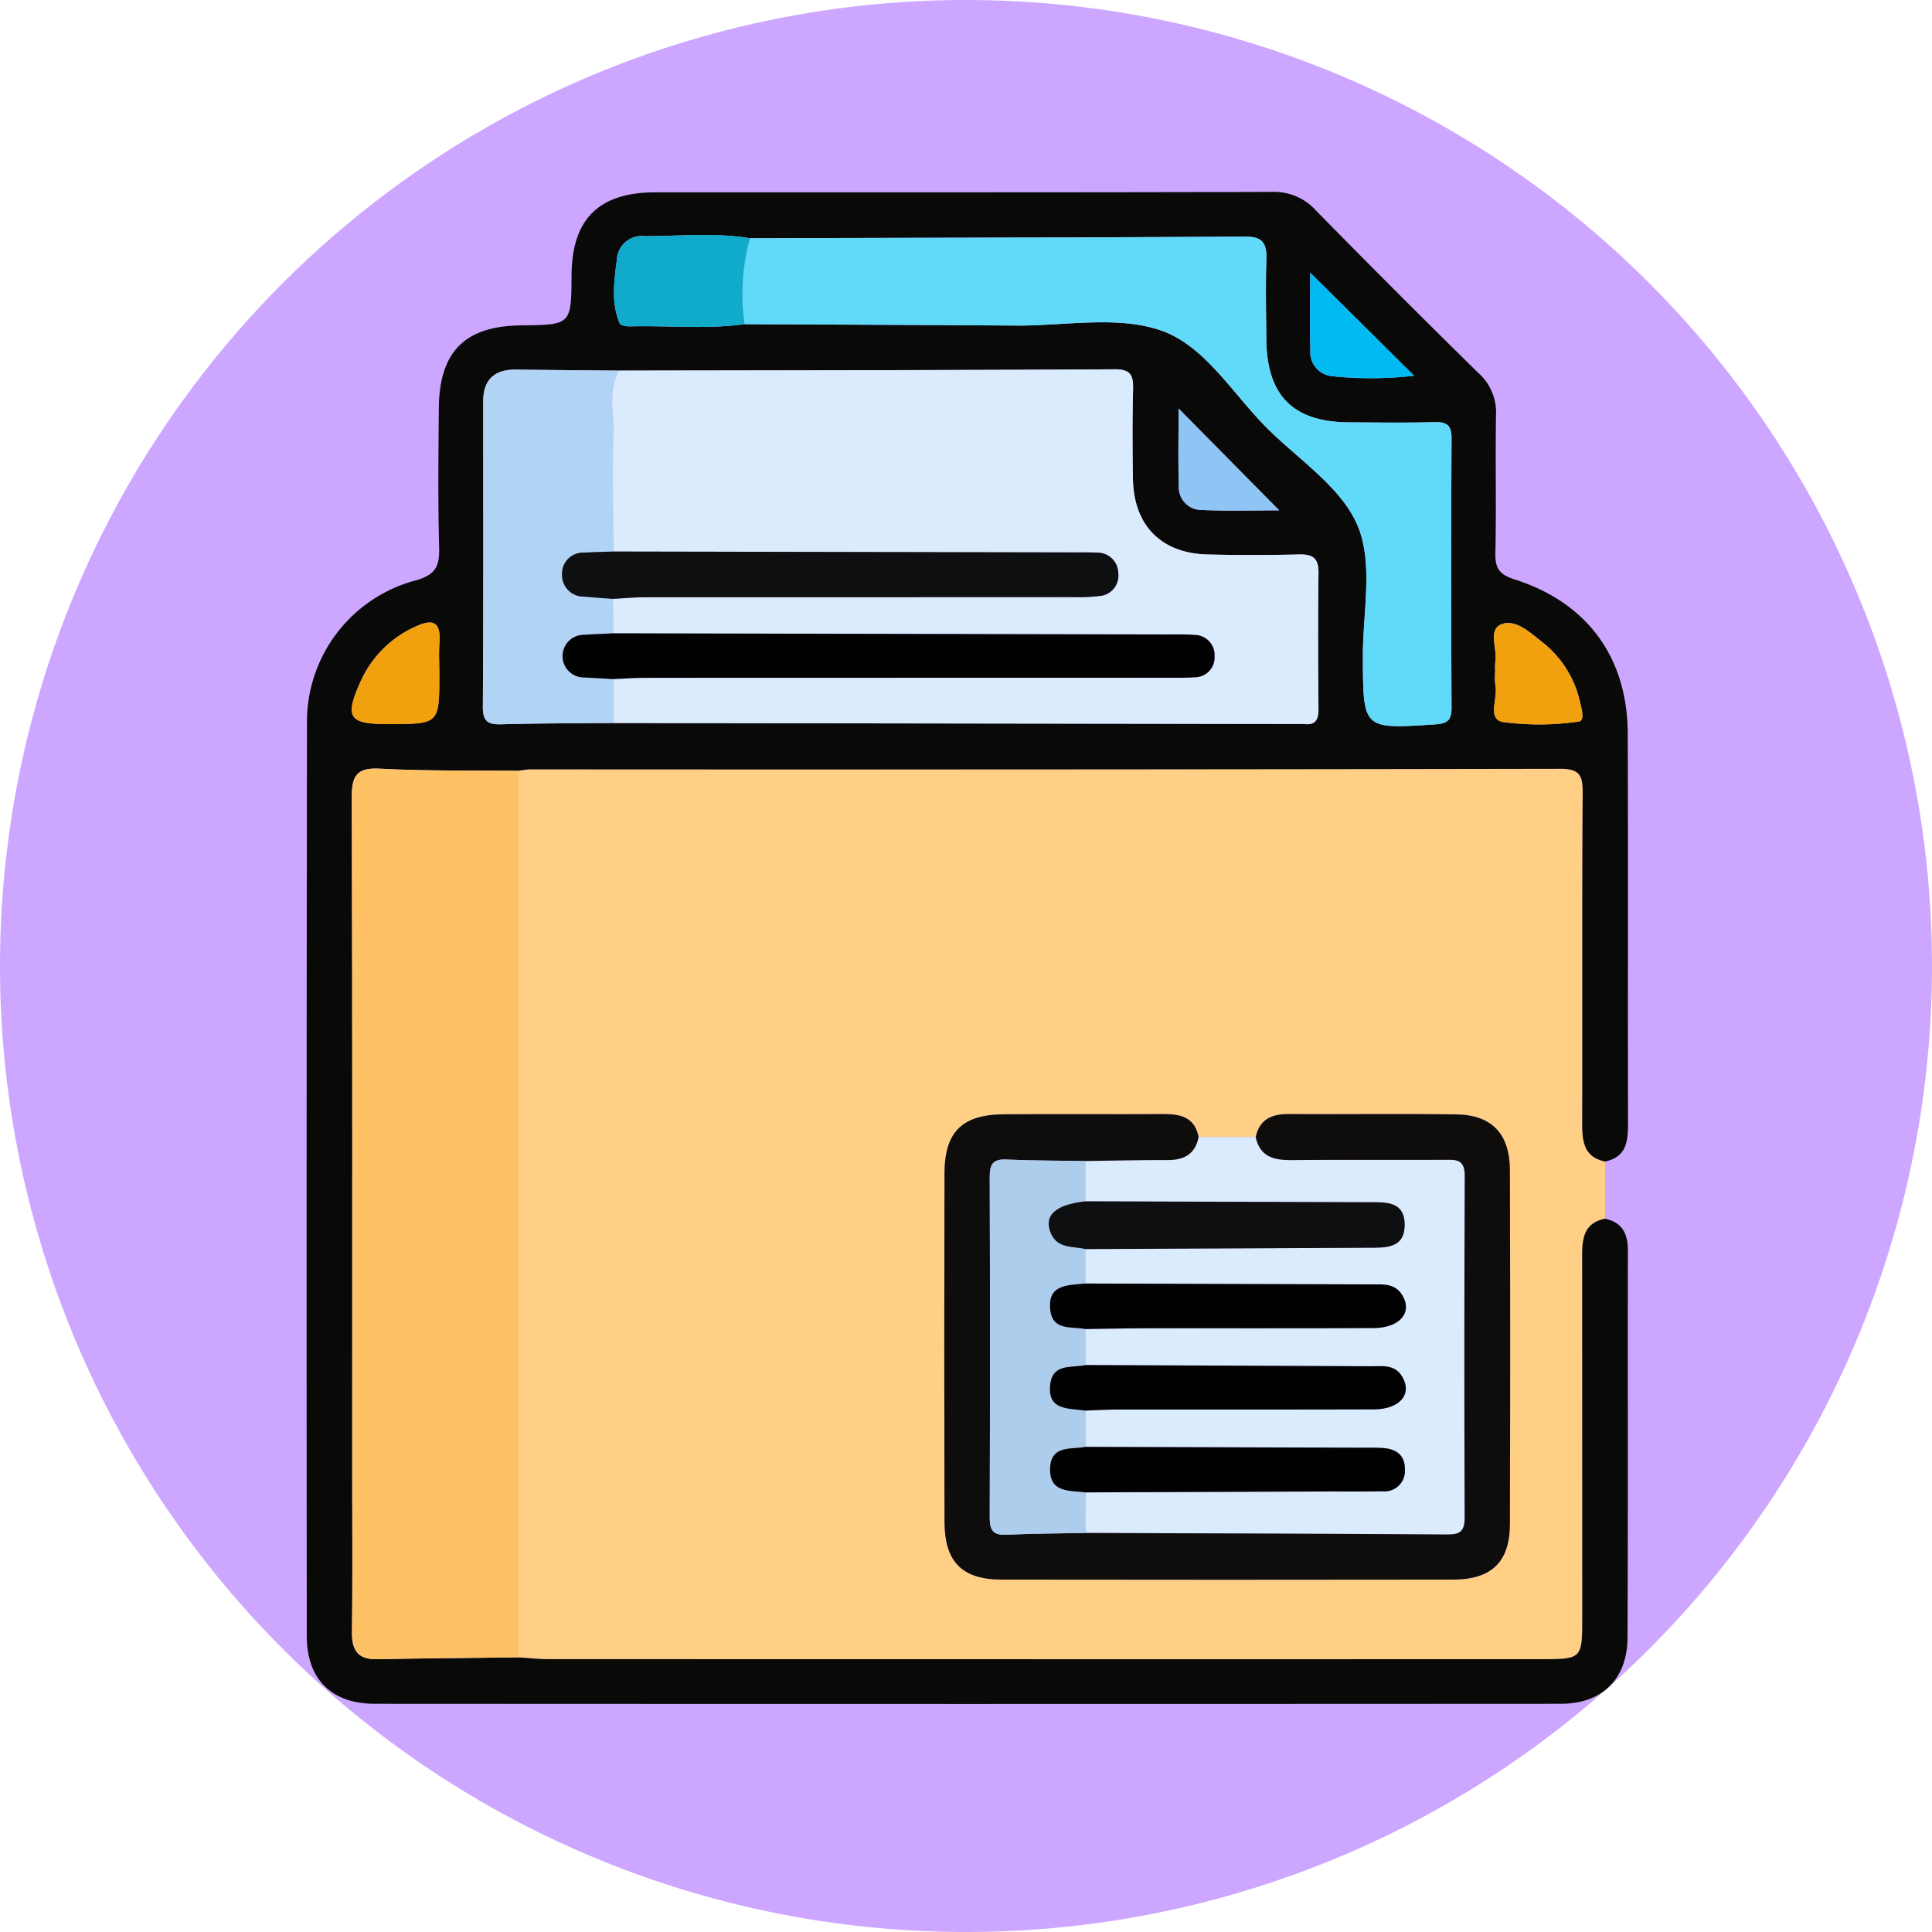 <svg xmlns="http://www.w3.org/2000/svg" xmlns:xlink="http://www.w3.org/1999/xlink" width="169" height="169" viewBox="0 0 169 169">
  <defs>
    <clipPath id="clip-path">
      <rect id="Rectángulo_351452" data-name="Rectángulo 351452" width="115.588" height="132.263" fill="none"/>
    </clipPath>
  </defs>
  <g id="Grupo_1018514" data-name="Grupo 1018514" transform="translate(-1062.166 -3490.95)">
    <g id="Grupo_1015077" data-name="Grupo 1015077" transform="translate(-25.834 1432.951)">
      <g id="Grupo_159184" data-name="Grupo 159184" transform="translate(1088 2057.999)">
        <path id="Unión_12" data-name="Unión 12" d="M84.5,0A84.5,84.5,0,1,1,0,84.5,84.5,84.5,0,0,1,84.5,0Z" transform="translate(0 0)" fill="#cda7ff"/>
      </g>
    </g>
    <g id="Grupo_1018469" data-name="Grupo 1018469" transform="translate(1088.987 3507.737)">
      <g id="Grupo_1018468" data-name="Grupo 1018468" clip-path="url(#clip-path)">
        <path id="Trazado_722115" data-name="Trazado 722115" d="M130.923,132.007q0,2.5,0,5c-1.906.385-2,1.806-2,3.361q.027,15.75.009,31.5c0,3.663,0,3.667-3.737,3.668q-43.375,0-86.75-.006c-.854,0-1.708-.1-2.563-.154q0-38.777,0-77.553A8.066,8.066,0,0,1,36.9,97.7q45.05-.01,90.1-.047c1.671,0,1.972.555,1.963,2.067-.061,9.639-.021,19.278-.041,28.916,0,1.561.112,2.97,2,3.371m-35.558-2.139c-.335-1.737-1.573-2.021-3.086-2.011-4.643.03-9.287-.011-13.93.018-3.664.023-5.2,1.537-5.211,5.176q-.035,15.221,0,30.442c.009,3.54,1.531,5.08,5.008,5.085q19.734.029,39.468,0c3.369-.005,4.971-1.537,4.982-4.839q.051-15.479,0-30.958c-.009-3.2-1.576-4.851-4.691-4.895-4.9-.068-9.8,0-14.7-.029-1.471-.008-2.507.475-2.845,2.01H95.365" transform="translate(-17.341 -47.19)" fill="#fecf85"/>
        <path id="Trazado_722116" data-name="Trazado 722116" d="M113.582,84.817c-1.887-.4-2-1.81-2-3.371.021-9.639-.02-19.278.041-28.916.01-1.512-.292-2.07-1.962-2.067q-45.05.081-90.1.047a8.065,8.065,0,0,0-1.019.127c-4.033-.044-8.073.035-12.1-.183-2.124-.115-2.5.653-2.5,2.593.067,19.5.041,39,.041,58.507,0,4.811.038,9.623-.019,14.433-.02,1.611.534,2.4,2.218,2.365,4.117-.084,8.235-.111,12.352-.162.855.054,1.709.154,2.564.155q43.375.012,86.75.006c3.733,0,3.736,0,3.737-3.667q0-15.751-.009-31.5c0-1.555.093-2.977,2-3.362,1.55.318,2.007,1.353,2,2.827-.022,11.272.02,22.543-.031,33.814-.017,3.618-2.224,5.785-5.823,5.787q-51.879.029-103.758,0c-3.772,0-5.946-2.136-5.95-5.923q-.037-39.88.018-79.76a12.785,12.785,0,0,1,9.571-12.6c1.71-.5,2.031-1.265,1.989-2.851-.109-4.041-.059-8.087-.029-12.131.037-5.023,2.263-7.254,7.229-7.31,4.359-.05,4.359-.05,4.384-4.416C23.213,2.379,25.564.039,30.5.037,48.478.029,66.459.053,84.44,0a4.912,4.912,0,0,1,3.841,1.615Q95.329,8.8,102.513,15.854a4.616,4.616,0,0,1,1.53,3.633c-.071,4.043.036,8.089-.057,12.131-.031,1.354.4,1.871,1.7,2.286,6.359,2.03,9.856,6.832,9.878,13.489.038,11.357,0,22.715.024,34.073,0,1.571-.124,2.958-2.006,3.352M38.781,4.051c-3.059-.507-6.138-.179-9.206-.184A2.176,2.176,0,0,0,27.159,5.74c-.233,1.924-.568,3.888.228,5.769.079.187.613.261.933.253,3.33-.084,6.669.266,9.992-.192,7.908.039,15.816.066,23.723.122,4.294.031,8.952-.909,12.779.457,3.843,1.371,6.284,5.659,9.344,8.661,2.757,2.706,6.422,5.11,7.794,8.43s.425,7.6.44,11.466c.025,6.328,0,6.287,6.342,5.871,1.162-.076,1.421-.448,1.415-1.518q-.053-11.738,0-23.477c.007-1.153-.386-1.47-1.484-1.441-2.492.065-4.987.03-7.481.017-4.9-.026-7.2-2.338-7.239-7.291-.02-2.322-.068-4.646.005-6.965.043-1.37-.294-2-1.843-1.991-14.443.085-28.887.1-43.331.14M26.82,46.456l60.12.085a1.951,1.951,0,0,1,.258,0c1.027.135,1.323-.343,1.313-1.33-.042-3.957-.05-7.915,0-11.871.017-1.233-.433-1.656-1.652-1.626q-4,.1-8,.005c-4.1-.087-6.515-2.528-6.581-6.636-.042-2.58-.056-5.162.012-7.741.032-1.209-.111-1.833-1.614-1.825-14.449.085-28.9.088-43.347.115-3-.029-5.991-.051-8.987-.089-1.887-.024-2.892.855-2.893,2.774,0,8.909.024,17.818-.032,26.727-.008,1.314.485,1.556,1.643,1.524,3.251-.09,6.5-.083,9.757-.114m-15.21-4.22c0-.939-.057-1.882.012-2.816.13-1.75-.524-2.133-2.084-1.4a9.5,9.5,0,0,0-4.795,4.764c-1.447,3.187-1.07,3.766,2.351,3.768,4.515,0,4.515,0,4.515-4.317m92.365-.327a6.141,6.141,0,0,0,.014,1.283c.239,1.093-.745,2.906.64,3.179a23.822,23.822,0,0,0,6.622-.035c.59-.053.289-1.067.166-1.6a9.191,9.191,0,0,0-3.319-5.351c-1.075-.834-2.351-2.071-3.606-1.553-1.168.481-.309,2.17-.51,3.3a4.5,4.5,0,0,0-.007.77M87.784,7.056c0,2.4-.041,4.589.016,6.78a2.107,2.107,0,0,0,1.976,2.293,33.305,33.305,0,0,0,7.1-.048l-9.1-9.025M76.274,18.944c0,2.308-.047,4.588.019,6.864a1.979,1.979,0,0,0,1.978,2.014c2.332.109,4.672.033,6.8.033l-8.8-8.91" transform="translate(0 0)" fill="#090907"/>
        <path id="Trazado_722117" data-name="Trazado 722117" d="M22.238,175.359c-4.118.05-8.236.077-12.353.162-1.683.034-2.237-.754-2.218-2.366.058-4.81.02-9.622.02-14.433,0-19.5.026-39-.041-58.506-.007-1.94.372-2.708,2.5-2.593,4.023.218,8.064.138,12.1.182q0,38.776,0,77.553" transform="translate(-3.695 -47.17)" fill="#fec265"/>
        <path id="Trazado_722118" data-name="Trazado 722118" d="M141.726,159.994h4.994c.362,1.7,1.558,2.028,3.09,2.014,4.469-.042,8.939,0,13.409-.022.994,0,1.8-.1,1.788,1.392q-.085,14.956-.008,29.914c0,1.124-.354,1.474-1.472,1.467-10.568-.072-21.137-.1-31.706-.136q.009-1.775.018-3.55l20.825-.079c1.715-.006,3.43.017,5.143-.019a1.781,1.781,0,0,0,1.962-1.9c.021-1.283-.784-1.82-1.963-1.887-.684-.039-1.371-.023-2.057-.025l-23.913-.074q0-1.584,0-3.17c.94-.032,1.881-.091,2.821-.092,7.458-.008,14.916.01,22.374-.013,2.294-.007,3.407-1.328,2.5-2.862-.65-1.1-1.751-.906-2.76-.911q-12.469-.064-24.937-.107,0-1.574-.006-3.15c1.884-.025,3.769-.068,5.653-.07,6.515-.009,13.031.018,19.545-.017,2.306-.012,3.431-1.368,2.5-2.884-.649-1.061-1.729-.932-2.76-.935q-12.47-.033-24.941-.077-.008-1.508-.016-3.016,12.36-.056,24.721-.115c1.475-.008,3.2.109,3.209-2s-1.706-1.98-3.192-1.985q-12.363-.036-24.726-.079,0-1.763,0-3.526c2.375-.031,4.751-.1,7.125-.081,1.459.009,2.469-.482,2.768-2.011" transform="translate(-63.701 -77.315)" fill="#d9ebfd"/>
        <path id="Trazado_722119" data-name="Trazado 722119" d="M130.187,158.112c-.3,1.529-1.309,2.02-2.768,2.011-2.375-.014-4.75.05-7.125.081-2.311-.037-4.625-.027-6.933-.129-1.151-.052-1.448.4-1.445,1.485q.048,14.918,0,29.835c0,1.078.28,1.556,1.439,1.5,2.307-.106,4.618-.111,6.928-.157,10.569.039,21.138.065,31.706.136,1.118.007,1.476-.343,1.472-1.467q-.053-14.957.008-29.914c.008-1.488-.795-1.4-1.788-1.392-4.469.018-8.939-.02-13.409.022-1.532.014-2.728-.316-3.09-2.014.338-1.535,1.374-2.018,2.845-2.01,4.9.028,9.8-.039,14.7.029,3.115.043,4.681,1.7,4.691,4.895q.045,15.479,0,30.958c-.011,3.3-1.612,4.834-4.982,4.839q-19.734.028-39.468,0c-3.477-.005-5-1.546-5.008-5.085q-.037-15.221,0-30.442c.008-3.639,1.547-5.154,5.211-5.176,4.643-.029,9.287.012,13.93-.018,1.513-.01,2.751.274,3.086,2.011" transform="translate(-52.162 -75.433)" fill="#0e0d0c"/>
        <path id="Trazado_722120" data-name="Trazado 722120" d="M52.322,30.144c14.449-.027,28.9-.03,43.347-.115,1.5-.009,1.646.615,1.614,1.825-.068,2.579-.054,5.161-.012,7.741.067,4.107,2.479,6.549,6.581,6.636q4,.084,8-.005c1.219-.029,1.668.393,1.652,1.626-.052,3.956-.044,7.914,0,11.871.01.988-.285,1.466-1.313,1.33a1.952,1.952,0,0,0-.258,0l-60.12-.085q0-1.92,0-3.84c.943-.038,1.886-.109,2.829-.11q22.846-.01,45.691-.006c.774,0,1.55.015,2.321-.042a1.734,1.734,0,0,0,1.76-1.845,1.76,1.76,0,0,0-1.755-1.859c-.769-.067-1.547-.04-2.321-.042q-24.261-.052-48.522-.1l-.025-3.009c.941-.05,1.882-.142,2.823-.143q18.718-.015,37.437-.01a15.856,15.856,0,0,0,2.316-.1,1.785,1.785,0,0,0,1.626-1.994,1.817,1.817,0,0,0-1.842-1.8c-.687-.031-1.376-.02-2.064-.022l-40.272-.075c-.007-3.512-.072-7.025.005-10.535.039-1.765-.477-3.606.506-5.287" transform="translate(-24.991 -14.511)" fill="#d9ebfd"/>
        <path id="Trazado_722121" data-name="Trazado 722121" d="M74.445,7.708c14.443-.037,28.887-.054,43.331-.14,1.549-.009,1.886.62,1.843,1.991-.073,2.32-.025,4.643-.005,6.965.042,4.954,2.337,7.266,7.239,7.291,2.494.013,4.989.049,7.481-.017,1.1-.028,1.49.288,1.484,1.441q-.067,11.739,0,23.478c0,1.069-.253,1.441-1.415,1.517-6.338.417-6.317.457-6.342-5.87-.016-3.862.931-8.15-.44-11.466s-5.037-5.725-7.794-8.43c-3.06-3-5.5-7.289-9.344-8.661-3.827-1.366-8.485-.426-12.779-.457-7.907-.057-15.816-.084-23.724-.122a18.545,18.545,0,0,1,.471-7.519" transform="translate(-35.664 -3.657)" fill="#60daf8"/>
        <path id="Trazado_722122" data-name="Trazado 722122" d="M41.216,50.136l.025,3.009c-.856.042-1.713.078-2.568.129a1.867,1.867,0,1,0,0,3.734c.855.038,1.71.094,2.565.143v3.84c-3.252.031-6.506.024-9.757.114-1.159.033-1.652-.21-1.644-1.524.056-8.909.028-17.818.032-26.727,0-1.919,1.006-2.8,2.892-2.774,3,.039,5.992.06,8.987.089-.983,1.682-.467,3.523-.505,5.288-.078,3.51-.012,7.023-.006,10.534-.844.03-1.689.05-2.533.094A1.851,1.851,0,0,0,36.757,48,1.884,1.884,0,0,0,38.7,49.935c.837.081,1.677.135,2.516.2" transform="translate(-14.419 -14.534)" fill="#b1d4f4"/>
        <path id="Trazado_722123" data-name="Trazado 722123" d="M63.923,7.574a18.545,18.545,0,0,0-.471,7.519c-3.322.458-6.661.108-9.991.192-.319.009-.853-.066-.932-.253-.8-1.88-.461-3.844-.228-5.769A2.177,2.177,0,0,1,54.717,7.39c3.069.007,6.147-.322,9.206.184" transform="translate(-25.142 -3.523)" fill="#10aaca"/>
        <path id="Trazado_722124" data-name="Trazado 722124" d="M15.3,77.46c0,4.319,0,4.319-4.515,4.317-3.421,0-3.8-.581-2.351-3.768a9.5,9.5,0,0,1,4.795-4.764c1.561-.735,2.214-.351,2.084,1.4-.069.934-.012,1.877-.012,2.816" transform="translate(-3.69 -35.224)" fill="#f1a00e"/>
        <path id="Trazado_722125" data-name="Trazado 722125" d="M201.1,77.174a4.453,4.453,0,0,1,.006-.77c.2-1.135-.658-2.824.511-3.3,1.254-.517,2.531.72,3.606,1.554A9.192,9.192,0,0,1,208.544,80c.123.529.424,1.544-.166,1.6a23.8,23.8,0,0,1-6.622.035c-1.384-.272-.4-2.085-.64-3.179a6.068,6.068,0,0,1-.013-1.283" transform="translate(-97.127 -35.265)" fill="#f1a00e"/>
        <path id="Trazado_722126" data-name="Trazado 722126" d="M169.861,13.654l9.1,9.025a33.305,33.305,0,0,1-7.1.048,2.107,2.107,0,0,1-1.976-2.293c-.057-2.191-.016-4.384-.016-6.78" transform="translate(-82.076 -6.598)" fill="#00baf1"/>
        <path id="Trazado_722127" data-name="Trazado 722127" d="M147.585,36.66l8.8,8.91c-2.13,0-4.47.076-6.8-.033a1.979,1.979,0,0,1-1.978-2.014c-.066-2.276-.019-4.556-.019-6.864" transform="translate(-71.311 -17.716)" fill="#8ec5f4"/>
        <path id="Trazado_722128" data-name="Trazado 722128" d="M124,196.454c-2.309.047-4.621.05-6.928.157-1.159.054-1.442-.425-1.439-1.5q.046-14.918,0-29.835c0-1.09.293-1.536,1.445-1.485,2.308.1,4.622.093,6.933.129q0,1.763,0,3.526c-2.643.289-3.69,1.245-3.031,2.795.578,1.359,1.92,1.12,3.018,1.38q.009,1.508.016,3.016c-1.522.159-3.383.028-3.08,2.374.231,1.783,1.888,1.37,3.078,1.609q0,1.575.006,3.15c-1.18.266-2.843-.164-3.086,1.618-.329,2.4,1.611,2.148,3.085,2.367q0,1.584,0,3.169c-1.265.246-3.026-.171-3.1,1.859-.083,2.179,1.7,1.947,3.1,2.124q-.009,1.774-.018,3.549" transform="translate(-55.877 -79.147)" fill="#accdeb"/>
        <path id="Trazado_722129" data-name="Trazado 722129" d="M128.822,175.041c-1.1-.26-2.441-.021-3.018-1.38-.659-1.549.388-2.506,3.031-2.795q12.364.04,24.726.079c1.486,0,3.2-.127,3.192,1.985s-1.734,1.988-3.209,2q-12.36.066-24.721.115" transform="translate(-60.701 -82.569)" fill="#0d0f10"/>
        <path id="Trazado_722130" data-name="Trazado 722130" d="M128.95,216.413c-1.4-.177-3.186.055-3.1-2.124.076-2.03,1.837-1.613,3.1-1.859l23.913.074c.685,0,1.373-.014,2.056.024,1.18.068,1.984.605,1.963,1.888a1.781,1.781,0,0,1-1.962,1.9c-1.714.036-3.429.012-5.143.019l-20.825.079" transform="translate(-60.813 -102.655)" fill="#010101"/>
        <path id="Trazado_722131" data-name="Trazado 722131" d="M128.943,188.763c-1.19-.239-2.847.174-3.078-1.609-.3-2.346,1.558-2.215,3.08-2.374q12.47.04,24.941.078c1.031,0,2.111-.127,2.76.934.928,1.517-.2,2.872-2.5,2.885-6.515.035-13.031.008-19.545.017-1.885,0-3.769.046-5.654.07" transform="translate(-60.807 -89.293)" fill="#010101"/>
        <path id="Trazado_722132" data-name="Trazado 722132" d="M128.942,202.569c-1.474-.218-3.413.033-3.085-2.367.244-1.782,1.906-1.352,3.086-1.619q12.469.051,24.937.106c1.009.005,2.11-.193,2.76.911.9,1.535-.209,2.855-2.5,2.862-7.458.023-14.916.006-22.374.013-.941,0-1.88.06-2.821.092" transform="translate(-60.801 -95.964)" fill="#010101"/>
        <path id="Trazado_722133" data-name="Trazado 722133" d="M47.745,78.722c-.855-.048-1.71-.1-2.566-.142a1.867,1.867,0,1,1,0-3.734c.855-.052,1.712-.086,2.568-.129q24.261.05,48.522.1c.774,0,1.552-.024,2.321.042a1.76,1.76,0,0,1,1.755,1.859,1.734,1.734,0,0,1-1.76,1.845c-.771.057-1.548.042-2.321.042q-22.846,0-45.691.006c-.943,0-1.886.071-2.829.11" transform="translate(-20.924 -36.106)" fill="#010101"/>
        <path id="Trazado_722134" data-name="Trazado 722134" d="M47.687,65.016c-.839-.066-1.678-.12-2.516-.2a1.884,1.884,0,0,1-1.944-1.939,1.851,1.851,0,0,1,1.949-1.913c.844-.044,1.689-.064,2.533-.094l40.272.076c.688,0,1.378-.01,2.065.021a1.818,1.818,0,0,1,1.842,1.8,1.785,1.785,0,0,1-1.626,1.994,15.85,15.85,0,0,1-2.316.1q-18.718.009-37.437.01c-.941,0-1.882.093-2.823.143" transform="translate(-20.889 -29.414)" fill="#0d0f10"/>
      </g>
    </g>
  </g>
</svg>
